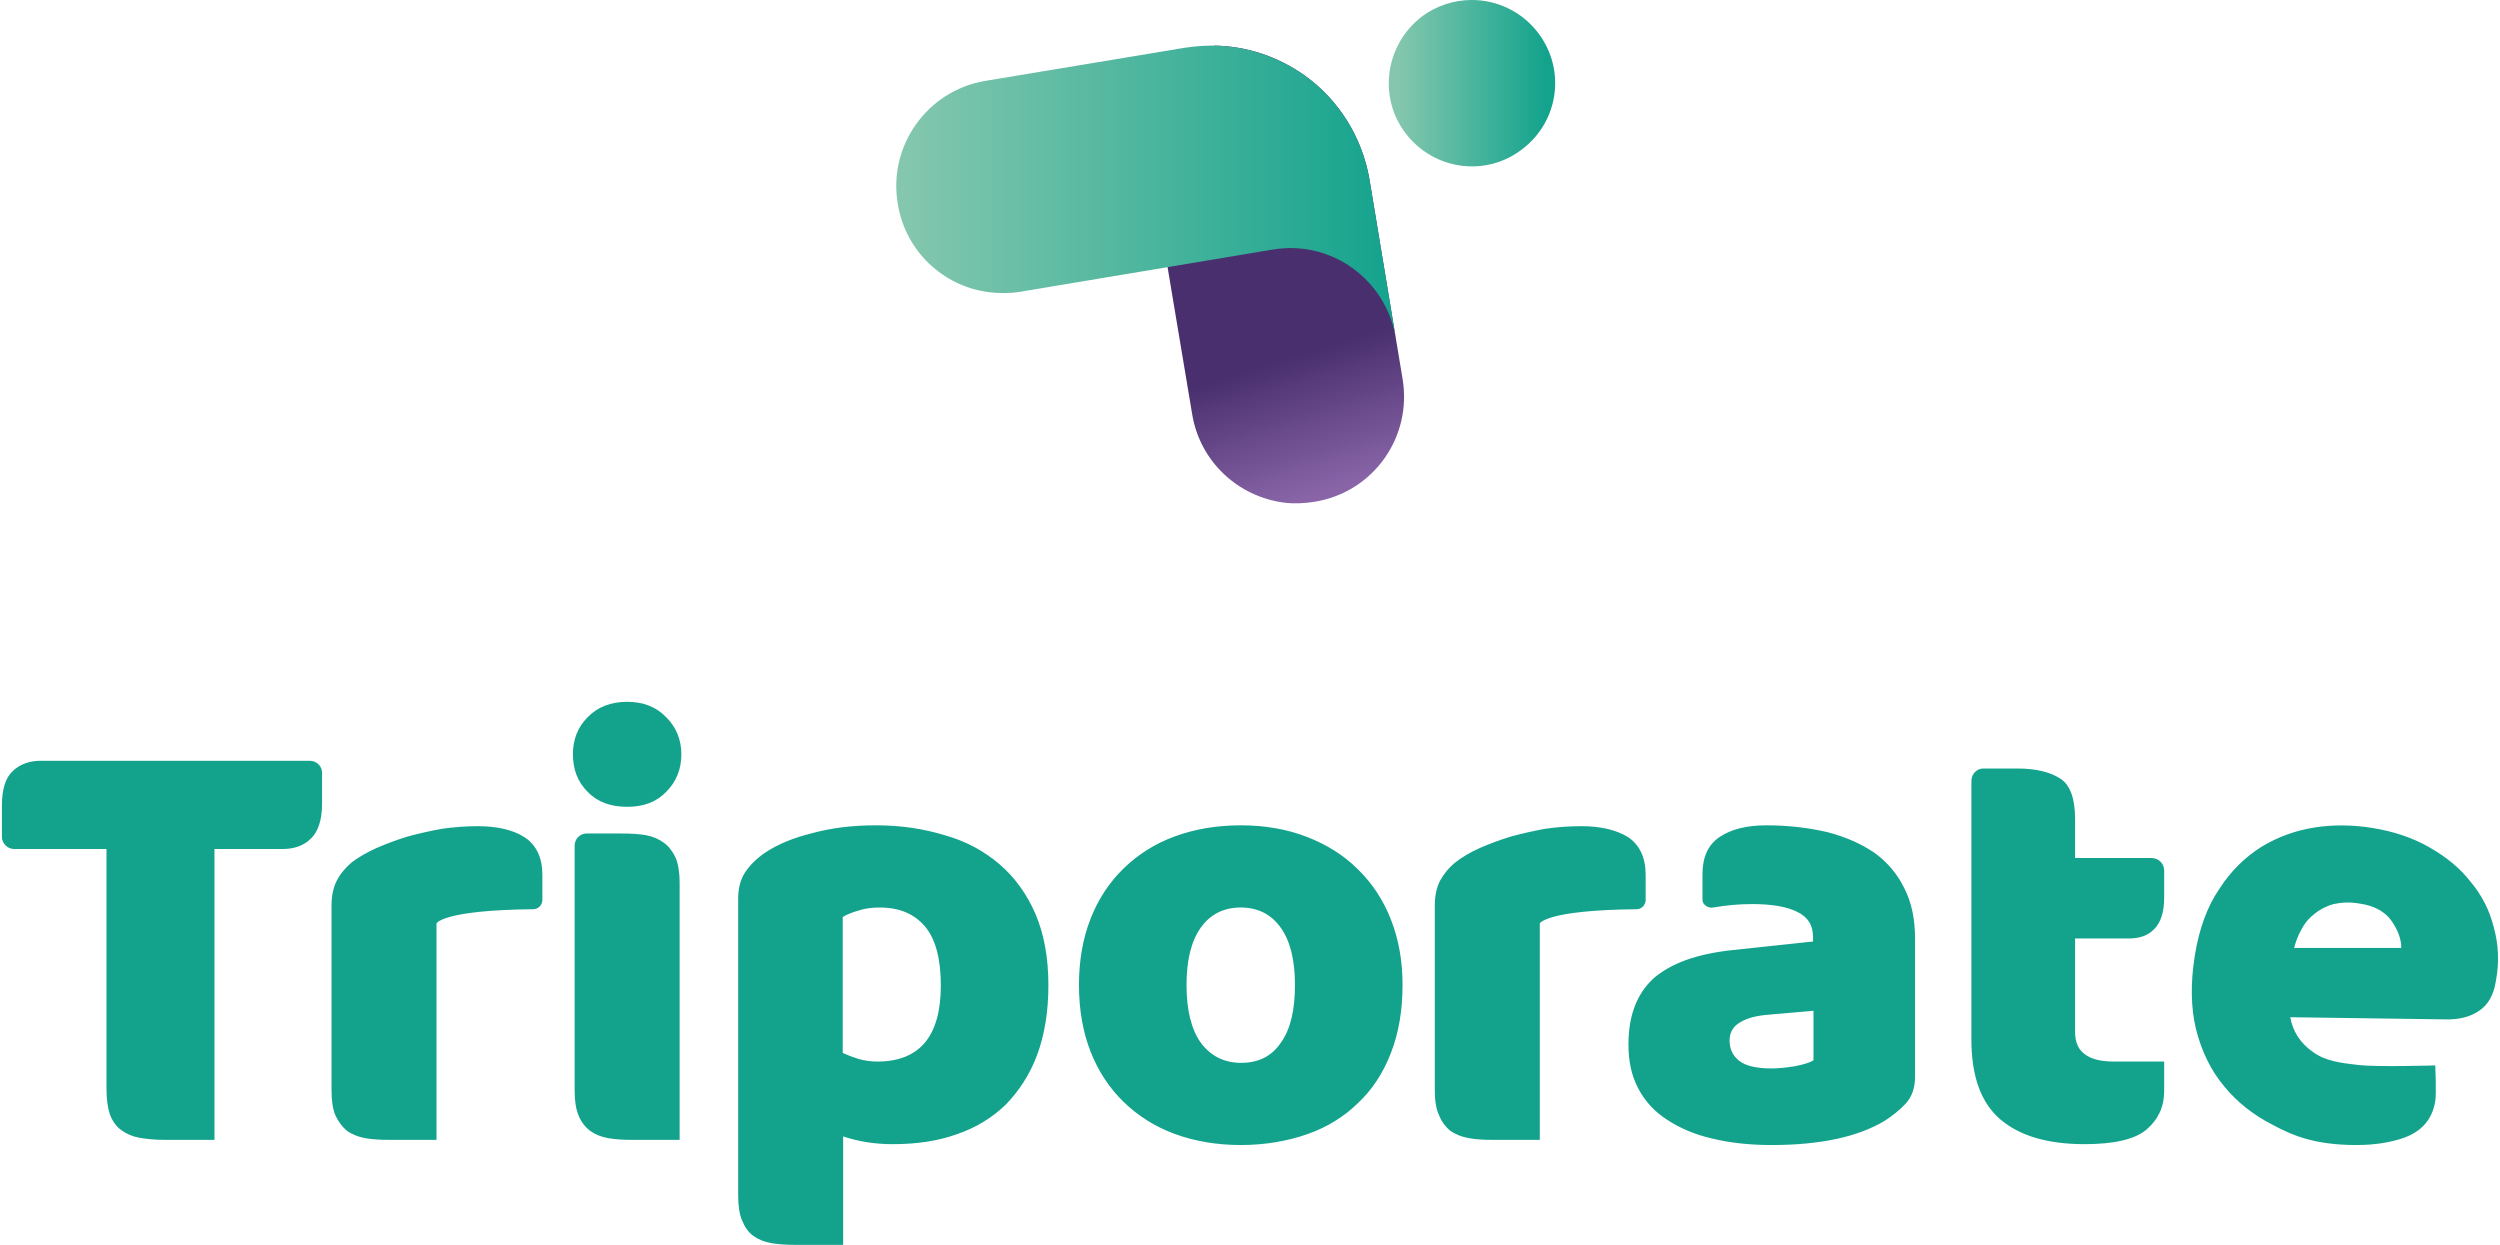 <?xml version="1.0" encoding="UTF-8"?>
<!DOCTYPE svg PUBLIC "-//W3C//DTD SVG 1.1//EN" "http://www.w3.org/Graphics/SVG/1.1/DTD/svg11.dtd">
<!-- Creator: CorelDRAW 2019 (64-Bit) -->
<svg xmlns="http://www.w3.org/2000/svg" xml:space="preserve" width="729px" height="363px" version="1.1" style="shape-rendering:geometricPrecision; text-rendering:geometricPrecision; image-rendering:optimizeQuality; fill-rule:evenodd; clip-rule:evenodd"
viewBox="0 0 58.01 28.93"
 xmlns:xlink="http://www.w3.org/1999/xlink"
 xmlns:xodm="http://www.corel.com/coreldraw/odm/2003">
 <defs>
  <style type="text/css">
   <![CDATA[
    .fil3 {fill:#13A38D;fill-rule:nonzero}
    .fil2 {fill:url(#id0)}
    .fil1 {fill:url(#id1)}
    .fil0 {fill:url(#id2)}
   ]]>
  </style>
  <linearGradient id="id0" gradientUnits="userSpaceOnUse" x1="32.45" y1="-0.51" x2="35.88" y2="-0.51">
   <stop offset="0" style="stop-opacity:1; stop-color:#84C7AE"/>
   <stop offset="1" style="stop-opacity:1; stop-color:#13A38D"/>
  </linearGradient>
  <linearGradient id="id1" gradientUnits="userSpaceOnUse" xlink:href="#id0" x1="20.97" y1="0.65" x2="32.39" y2="0.65">
  </linearGradient>
  <linearGradient id="id2" gradientUnits="userSpaceOnUse" x1="32.27" y1="4.79" x2="34.01" y2="10.45">
   <stop offset="0" style="stop-opacity:1; stop-color:#492F6E"/>
   <stop offset="0.451" style="stop-opacity:1; stop-color:#492F6E"/>
   <stop offset="1" style="stop-opacity:1; stop-color:#8965A8"/>
  </linearGradient>
 </defs>
 <g id="Layer_x0020_1">
  <path class="fil0" d="M26.68 3.76l0.98 5.86c0.18,1.11 1.07,1.92 2.13,2.06l0 0c0.23,0.03 0.48,0.02 0.72,-0.02l0 0c1.36,-0.22 2.27,-1.5 2.04,-2.86l0 0 -0.77 -4.64c-0.17,-0.97 -0.71,-1.84 -1.51,-2.41l0 0c-0.62,-0.44 -1.35,-0.68 -2.09,-0.69 -1.05,0.43 -1.7,1.54 -1.5,2.7l0 0z"/>
  <path class="fil1" d="M27.49 1.11l-4.64 0.77c-1.35,0.23 -2.26,1.51 -2.03,2.86l0 0c0.18,1.11 1.07,1.92 2.12,2.05l0 0c0.24,0.03 0.48,0.03 0.73,-0.01l0 0 5.86 -0.98c1.36,-0.23 2.63,0.69 2.86,2.04l-0.61 -3.68c-0.17,-0.97 -0.71,-1.84 -1.51,-2.41l0 0c-0.64,-0.45 -1.39,-0.69 -2.16,-0.69l0 0c-0.21,0 -0.41,0.02 -0.62,0.05l0 0z"/>
  <path class="fil2" d="M32.98 0.4c-0.84,0.66 -1,1.87 -0.35,2.71l0 0c0.66,0.85 1.87,1.01 2.71,0.35l0 0c0.85,-0.65 1.01,-1.86 0.35,-2.71l0 0c-0.38,-0.49 -0.95,-0.75 -1.53,-0.75l0 0c-0.41,0 -0.83,0.13 -1.18,0.4l0 0z"/>
  <path class="fil3" d="M23.19 20.09c-0.36,-0.31 -0.78,-0.54 -1.28,-0.68 -0.49,-0.15 -1.02,-0.23 -1.6,-0.23 -0.54,0 -1.03,0.06 -1.47,0.18 -0.45,0.11 -0.81,0.26 -1.11,0.46 -0.19,0.13 -0.34,0.28 -0.45,0.44 -0.11,0.16 -0.17,0.37 -0.17,0.63l0 6.89c0,0.24 0.03,0.44 0.09,0.58 0.06,0.15 0.14,0.27 0.26,0.36 0.11,0.08 0.25,0.14 0.42,0.17 0.17,0.03 0.36,0.04 0.57,0.04l1.1 0 0 -2.52c0.36,0.12 0.74,0.18 1.15,0.18 0.55,0 1.04,-0.07 1.49,-0.23 0.44,-0.15 0.82,-0.38 1.14,-0.69 0.31,-0.32 0.56,-0.7 0.73,-1.16 0.17,-0.46 0.26,-1 0.26,-1.61 0,-0.64 -0.1,-1.19 -0.3,-1.66 -0.2,-0.46 -0.48,-0.85 -0.83,-1.15zm-2.85 4.58c-0.15,0 -0.29,-0.02 -0.43,-0.06 -0.13,-0.04 -0.26,-0.09 -0.37,-0.14l0 -3.16c0.1,-0.06 0.23,-0.11 0.37,-0.15 0.15,-0.05 0.31,-0.07 0.49,-0.07 0.46,0 0.81,0.15 1.06,0.45 0.24,0.29 0.36,0.75 0.36,1.36 0,1.18 -0.49,1.77 -1.48,1.77zm-4.9 -8c0.23,0.23 0.35,0.52 0.35,0.86 0,0.35 -0.12,0.64 -0.35,0.87 -0.23,0.24 -0.53,0.35 -0.91,0.35 -0.38,0 -0.69,-0.11 -0.92,-0.35 -0.23,-0.23 -0.34,-0.52 -0.34,-0.87 0,-0.34 0.11,-0.63 0.34,-0.86 0.23,-0.24 0.54,-0.36 0.92,-0.36 0.38,0 0.68,0.12 0.91,0.36zm-8 1.29l0 0.72c0,0.37 -0.09,0.64 -0.25,0.8 -0.17,0.17 -0.39,0.25 -0.66,0.25l-1.59 0 0 6.76 -1.16 0c-0.22,0 -0.42,-0.02 -0.59,-0.05 -0.16,-0.03 -0.3,-0.09 -0.42,-0.18 -0.11,-0.08 -0.2,-0.2 -0.26,-0.36 -0.05,-0.15 -0.08,-0.35 -0.08,-0.6l0 -5.57 -2.15 0c-0.15,0 -0.28,-0.13 -0.28,-0.28l0 -0.73c0,-0.37 0.08,-0.64 0.25,-0.8 0.17,-0.16 0.39,-0.24 0.65,-0.24l6.25 0c0.16,0 0.29,0.12 0.29,0.28zm4.91 3.17c-2.12,0.02 -2.25,0.33 -2.25,0.33l0 5.03 -1.09 0c-0.21,0 -0.4,-0.01 -0.57,-0.04 -0.16,-0.03 -0.31,-0.09 -0.42,-0.17 -0.11,-0.09 -0.2,-0.21 -0.27,-0.36 -0.06,-0.14 -0.09,-0.34 -0.09,-0.58l0 -4.3c0,-0.22 0.04,-0.41 0.12,-0.57 0.08,-0.16 0.2,-0.3 0.35,-0.43 0.16,-0.12 0.35,-0.23 0.57,-0.33 0.23,-0.1 0.47,-0.19 0.73,-0.27 0.26,-0.07 0.52,-0.13 0.8,-0.18 0.28,-0.04 0.56,-0.06 0.83,-0.06 0.46,0 0.83,0.09 1.09,0.26 0.27,0.18 0.41,0.47 0.41,0.87l0 0.6c-0.01,0.11 -0.1,0.2 -0.21,0.2zm3.31 -1.19c0.06,0.15 0.09,0.34 0.09,0.58l0 5.97 -1.09 0c-0.21,0 -0.4,-0.01 -0.57,-0.04 -0.17,-0.03 -0.31,-0.09 -0.42,-0.17 -0.12,-0.09 -0.21,-0.21 -0.27,-0.36 -0.06,-0.14 -0.09,-0.34 -0.09,-0.58l0 -5.69c0,-0.15 0.12,-0.28 0.28,-0.28l0.81 0c0.21,0 0.4,0.01 0.57,0.04 0.16,0.03 0.3,0.09 0.42,0.18 0.11,0.08 0.2,0.2 0.27,0.35zm34.59 0.29l0 0.63c0,0.34 -0.08,0.58 -0.23,0.73 -0.14,0.15 -0.34,0.22 -0.59,0.22l-1.25 0 0 2.17c0,0.25 0.08,0.42 0.24,0.53 0.15,0.11 0.38,0.16 0.66,0.16 0.15,0 1.17,0 1.17,0l0 0.69c0,0.36 -0.14,0.66 -0.41,0.89 -0.27,0.23 -0.76,0.34 -1.44,0.34 -0.85,0 -1.5,-0.19 -1.95,-0.57 -0.46,-0.39 -0.68,-1.01 -0.68,-1.87l0 -6c0,-0.16 0.12,-0.29 0.28,-0.29l0.79 0c0.43,0 0.75,0.08 0.99,0.23 0.23,0.14 0.35,0.46 0.35,0.94l0 0.91 1.78 0c0.16,0 0.29,0.13 0.29,0.29zm-6.73 -0.41c-0.31,-0.21 -0.67,-0.37 -1.09,-0.48 -0.43,-0.1 -0.9,-0.16 -1.42,-0.16 -0.46,0 -0.82,0.09 -1.09,0.27 -0.27,0.18 -0.4,0.47 -0.4,0.87l0 0.61 0 0c0.02,0.11 0.14,0.18 0.25,0.16l0 0c0.29,-0.05 0.59,-0.08 0.9,-0.08 0.46,0 0.81,0.06 1.05,0.18 0.25,0.12 0.37,0.31 0.37,0.59l0 0.1 -1.88 0.2c-0.83,0.09 -1.43,0.31 -1.83,0.66 -0.39,0.36 -0.58,0.87 -0.58,1.53 0,0.39 0.07,0.73 0.23,1.03 0.16,0.3 0.38,0.54 0.68,0.73 0.29,0.19 0.64,0.34 1.04,0.43 0.41,0.1 0.87,0.15 1.38,0.15 1.13,0 2,-0.19 2.62,-0.56 0.19,-0.12 0.36,-0.26 0.5,-0.41 0.14,-0.16 0.21,-0.36 0.21,-0.61l0 -3.22c0,-0.45 -0.08,-0.84 -0.25,-1.17 -0.16,-0.33 -0.39,-0.6 -0.69,-0.82zm-1.42 4.82c-0.09,0.06 -0.24,0.1 -0.44,0.14 -0.19,0.03 -0.37,0.05 -0.53,0.05 -0.36,0 -0.61,-0.06 -0.76,-0.18 -0.15,-0.12 -0.22,-0.28 -0.22,-0.47 0,-0.19 0.09,-0.34 0.26,-0.43 0.17,-0.1 0.39,-0.15 0.66,-0.17l1.03 -0.09 0 1.15zm-10.59 -4.44c-0.33,-0.33 -0.72,-0.57 -1.18,-0.75 -0.46,-0.18 -0.98,-0.27 -1.54,-0.27 -0.56,0 -1.08,0.09 -1.54,0.26 -0.46,0.17 -0.85,0.42 -1.18,0.74 -0.33,0.32 -0.59,0.71 -0.77,1.17 -0.18,0.46 -0.27,0.97 -0.27,1.54 0,0.57 0.09,1.09 0.27,1.55 0.18,0.46 0.44,0.85 0.77,1.17 0.33,0.32 0.72,0.57 1.18,0.74 0.46,0.17 0.98,0.26 1.54,0.26 0.56,0 1.08,-0.09 1.54,-0.25 0.46,-0.16 0.85,-0.4 1.18,-0.72 0.33,-0.31 0.59,-0.7 0.77,-1.17 0.18,-0.46 0.27,-0.99 0.27,-1.58 0,-0.56 -0.09,-1.06 -0.27,-1.52 -0.18,-0.46 -0.44,-0.85 -0.77,-1.17zm-1.78 4.02c-0.21,0.32 -0.52,0.48 -0.93,0.48 -0.4,0 -0.71,-0.16 -0.94,-0.47 -0.22,-0.31 -0.33,-0.76 -0.33,-1.34 0,-0.58 0.11,-1.02 0.33,-1.33 0.22,-0.31 0.53,-0.47 0.93,-0.47 0.4,0 0.71,0.16 0.93,0.47 0.22,0.31 0.33,0.75 0.33,1.33 0,0.57 -0.1,1.02 -0.32,1.33zm28.18 -2.67c-0.1,-0.4 -0.28,-0.75 -0.54,-1.06 -0.25,-0.32 -0.57,-0.58 -0.96,-0.8 -0.38,-0.22 -0.83,-0.37 -1.33,-0.45 -0.44,-0.07 -0.89,-0.08 -1.33,-0.01 -0.45,0.07 -0.86,0.22 -1.24,0.45 -0.38,0.24 -0.71,0.56 -0.98,0.98 -0.28,0.41 -0.47,0.93 -0.57,1.56 -0.1,0.63 -0.09,1.2 0.03,1.7 0.13,0.51 0.34,0.95 0.65,1.32 0.3,0.37 0.68,0.67 1.13,0.9 0.45,0.24 0.96,0.47 1.95,0.47 0.39,0 0.75,-0.05 1.08,-0.16 0.43,-0.15 0.68,-0.43 0.75,-0.86 0.03,-0.18 0,-0.83 0,-0.83 0,0 -1.38,0.04 -1.79,-0.01 -0.42,-0.05 -0.76,-0.09 -1.05,-0.3 -0.3,-0.21 -0.47,-0.48 -0.53,-0.81l3.59 0.05c0.33,0.01 0.6,-0.06 0.8,-0.2 0.21,-0.14 0.34,-0.37 0.39,-0.7 0.08,-0.43 0.06,-0.84 -0.05,-1.24zm-4.64 0.48c0.04,-0.15 0.09,-0.29 0.17,-0.43 0.07,-0.14 0.17,-0.26 0.3,-0.36 0.12,-0.1 0.27,-0.18 0.45,-0.23 0.18,-0.04 0.38,-0.05 0.61,-0.01 0.34,0.05 0.59,0.19 0.74,0.41 0.15,0.22 0.22,0.42 0.22,0.62l-2.49 0zm-15.28 -0.9c-2.11,0.02 -2.25,0.33 -2.25,0.33l0 5.03 -1.09 0c-0.21,0 -0.4,-0.01 -0.56,-0.04 -0.17,-0.03 -0.31,-0.09 -0.43,-0.17 -0.11,-0.09 -0.2,-0.21 -0.26,-0.36 -0.07,-0.14 -0.1,-0.34 -0.1,-0.58l0 -4.3c0,-0.22 0.04,-0.41 0.12,-0.57 0.09,-0.16 0.2,-0.3 0.36,-0.43 0.15,-0.12 0.34,-0.23 0.56,-0.33 0.23,-0.1 0.47,-0.19 0.73,-0.27 0.26,-0.07 0.52,-0.13 0.8,-0.18 0.28,-0.04 0.56,-0.06 0.84,-0.06 0.45,0 0.82,0.09 1.09,0.26 0.26,0.18 0.4,0.47 0.4,0.87l0 0.6c-0.01,0.11 -0.1,0.2 -0.21,0.2z"/>
 </g>
</svg>
